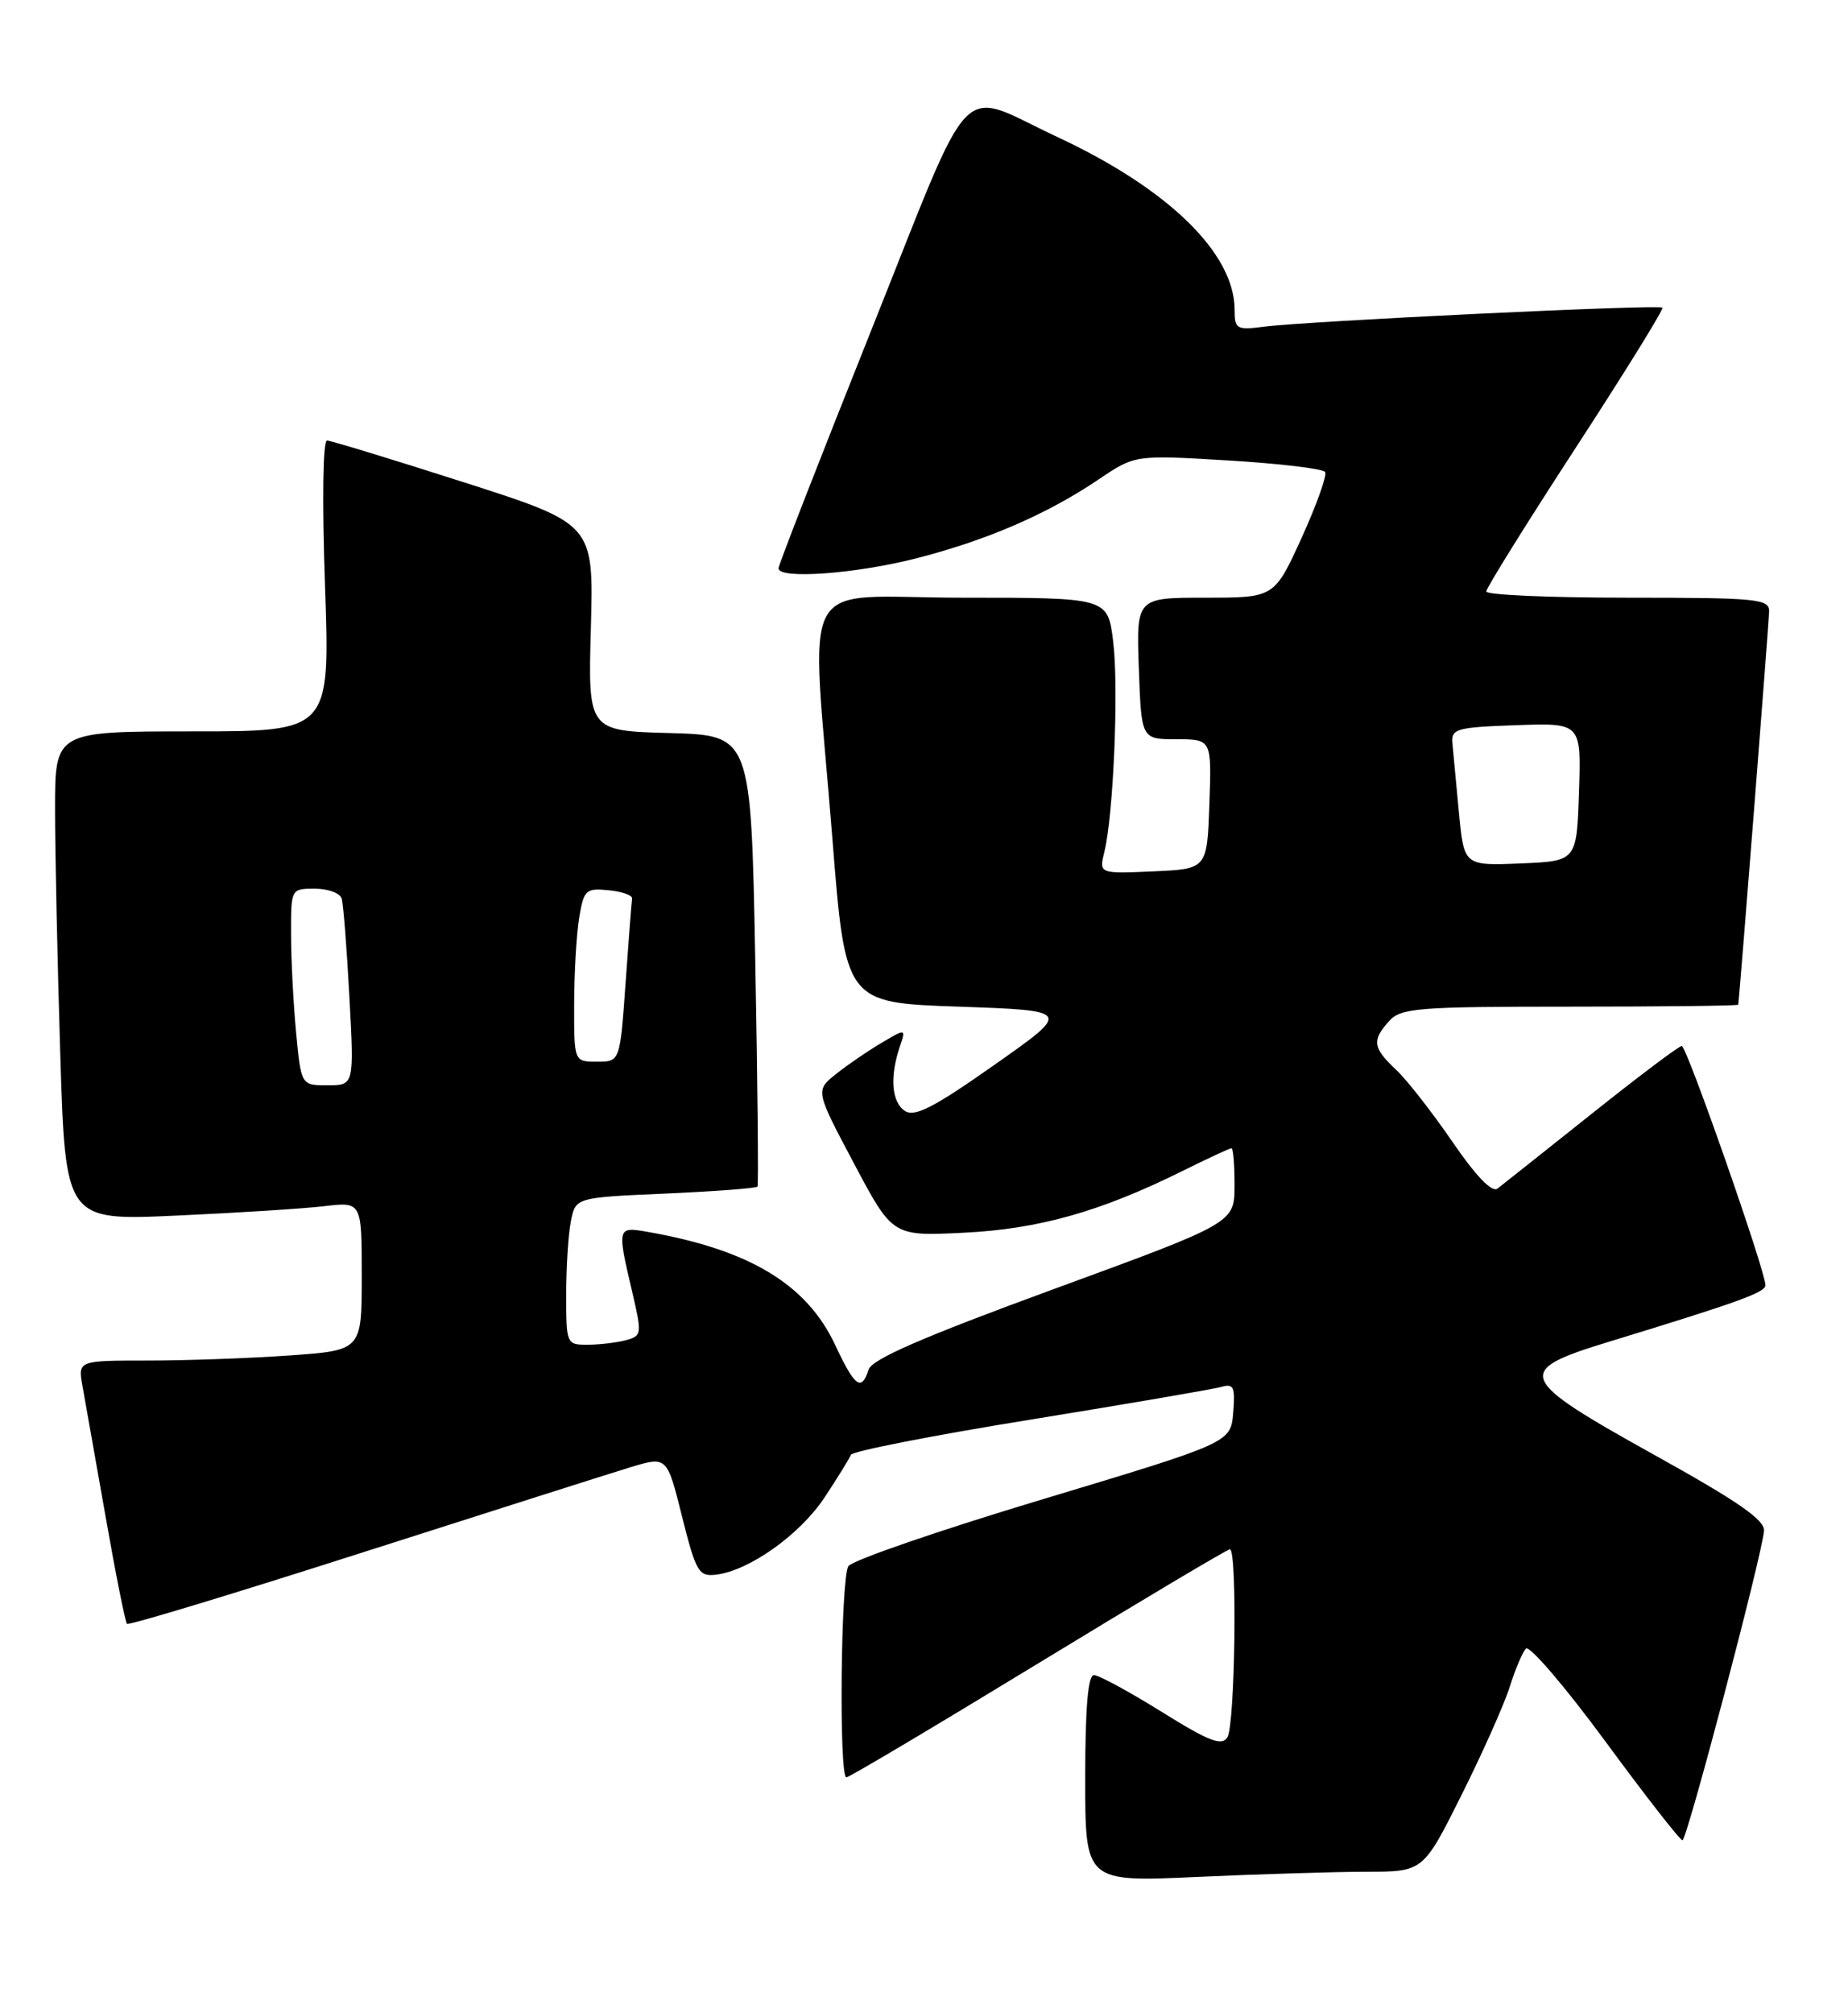 <?xml version="1.0" encoding="UTF-8" standalone="no"?>
<!DOCTYPE svg PUBLIC "-//W3C//DTD SVG 1.1//EN" "http://www.w3.org/Graphics/SVG/1.1/DTD/svg11.dtd" >
<svg xmlns="http://www.w3.org/2000/svg" xmlns:xlink="http://www.w3.org/1999/xlink" version="1.1" viewBox="0 0 235 256">
 <g >
 <path fill="currentColor"
d=" M 173.74 238.00 C 180.98 238.00 180.98 238.00 185.85 228.25 C 188.53 222.89 191.29 216.70 191.98 214.50 C 192.67 212.30 193.60 210.11 194.04 209.63 C 194.48 209.16 199.01 214.44 204.11 221.38 C 209.21 228.32 213.64 234.00 213.95 234.00 C 214.51 234.00 224.00 198.03 224.32 194.67 C 224.46 193.29 221.05 190.93 210.50 185.07 C 192.76 175.21 192.41 174.33 204.70 170.58 C 221.08 165.57 224.50 164.34 224.50 163.42 C 224.50 161.61 214.49 133.00 213.86 133.00 C 213.50 133.00 208.33 136.90 202.36 141.66 C 196.38 146.42 191.01 150.69 190.42 151.14 C 189.73 151.67 187.65 149.51 184.70 145.19 C 182.15 141.47 178.93 137.34 177.54 136.03 C 174.56 133.24 174.43 132.29 176.65 129.83 C 178.16 128.17 180.25 128.00 199.65 128.00 C 211.39 128.00 221.02 127.89 221.04 127.75 C 221.20 126.89 224.94 79.17 224.97 77.75 C 225.00 76.15 223.49 76.00 207.00 76.00 C 197.10 76.00 189.00 75.65 189.00 75.21 C 189.00 74.78 194.11 66.57 200.36 56.96 C 206.61 47.36 211.58 39.33 211.40 39.12 C 211.02 38.68 166.35 40.82 160.75 41.54 C 157.25 41.99 157.00 41.85 157.00 39.41 C 157.00 32.22 148.60 24.02 134.48 17.43 C 121.50 11.37 124.12 8.65 110.71 42.20 C 104.27 58.32 99.00 71.85 99.00 72.26 C 99.00 73.68 108.74 72.98 116.50 71.00 C 125.49 68.70 133.17 65.38 139.74 60.94 C 144.33 57.84 144.33 57.84 156.19 58.55 C 162.71 58.94 168.25 59.60 168.51 60.02 C 168.77 60.44 167.42 64.21 165.52 68.39 C 162.05 76.00 162.05 76.00 153.28 76.00 C 144.50 76.00 144.50 76.00 144.82 85.00 C 145.14 94.00 145.14 94.00 149.61 94.00 C 154.08 94.00 154.08 94.00 153.79 102.25 C 153.50 110.50 153.50 110.50 146.62 110.80 C 139.75 111.10 139.75 111.10 140.44 108.30 C 141.60 103.57 142.28 87.36 141.55 81.52 C 140.86 76.00 140.86 76.00 122.43 76.00 C 101.02 76.00 103.11 72.16 105.84 106.50 C 107.50 127.50 107.50 127.50 121.89 128.00 C 136.27 128.50 136.27 128.50 126.47 135.39 C 118.79 140.80 116.33 142.07 115.09 141.27 C 113.39 140.18 113.12 136.98 114.41 133.13 C 115.21 130.76 115.21 130.76 112.09 132.61 C 110.37 133.62 107.78 135.40 106.32 136.56 C 103.68 138.67 103.68 138.67 108.59 147.93 C 113.50 157.19 113.50 157.19 122.50 156.75 C 132.06 156.29 139.94 154.07 150.34 148.91 C 153.57 147.31 156.38 146.00 156.60 146.00 C 156.82 146.00 157.00 148.14 156.99 150.75 C 156.98 155.50 156.98 155.50 134.01 163.91 C 117.26 170.05 110.87 172.83 110.45 174.16 C 109.55 176.98 108.70 176.35 106.20 171.01 C 102.57 163.27 95.26 158.88 82.25 156.62 C 78.50 155.96 78.47 156.10 80.37 164.17 C 81.65 169.65 81.63 169.86 79.60 170.41 C 78.45 170.72 76.26 170.98 74.75 170.99 C 72.04 171.00 72.00 170.92 72.00 164.62 C 72.00 161.12 72.27 156.90 72.60 155.26 C 73.20 152.27 73.20 152.27 84.63 151.77 C 90.93 151.49 96.19 151.09 96.33 150.88 C 96.46 150.67 96.34 137.68 96.04 122.00 C 95.50 93.50 95.50 93.50 85.14 93.21 C 74.77 92.93 74.77 92.93 75.14 79.77 C 75.50 66.62 75.50 66.62 59.00 61.33 C 49.92 58.42 42.09 56.03 41.59 56.02 C 41.06 56.01 40.95 63.60 41.33 74.50 C 41.97 93.00 41.97 93.00 24.49 93.00 C 7.00 93.00 7.00 93.00 7.00 102.84 C 7.00 108.25 7.30 122.25 7.66 133.94 C 8.32 155.21 8.32 155.21 22.41 154.57 C 30.16 154.22 38.64 153.68 41.25 153.37 C 46.00 152.81 46.00 152.81 46.00 162.26 C 46.00 171.70 46.00 171.70 36.85 172.35 C 31.81 172.71 23.69 173.00 18.80 173.00 C 9.91 173.00 9.91 173.00 10.49 176.25 C 10.81 178.04 12.13 185.48 13.42 192.80 C 14.70 200.11 15.93 206.27 16.15 206.48 C 16.36 206.70 29.81 202.62 46.02 197.43 C 62.23 192.24 77.60 187.35 80.16 186.57 C 84.82 185.16 84.82 185.16 86.73 192.83 C 88.50 199.87 88.85 200.48 91.03 200.23 C 95.25 199.74 101.70 195.16 104.84 190.43 C 106.52 187.89 108.03 185.44 108.20 184.99 C 108.36 184.53 118.62 182.52 131.00 180.52 C 143.38 178.51 154.32 176.64 155.32 176.35 C 156.88 175.90 157.09 176.35 156.82 179.63 C 156.50 183.44 156.50 183.44 132.62 190.63 C 119.48 194.58 108.35 198.41 107.88 199.15 C 106.91 200.70 106.67 226.00 107.63 226.00 C 107.98 226.00 118.96 219.47 132.03 211.50 C 145.11 203.53 156.07 197.00 156.40 197.00 C 157.36 197.00 157.06 219.36 156.08 220.91 C 155.36 222.05 153.74 221.42 147.71 217.66 C 143.59 215.10 139.73 213.00 139.11 213.00 C 138.35 213.00 138.00 217.15 138.00 226.16 C 138.00 239.31 138.00 239.31 152.25 238.66 C 160.09 238.30 169.76 238.01 173.74 238.00 Z  M 37.65 131.25 C 37.30 127.54 37.01 121.91 37.01 118.75 C 37.00 113.01 37.01 113.00 40.03 113.00 C 41.70 113.00 43.24 113.56 43.45 114.25 C 43.66 114.94 44.10 120.56 44.43 126.75 C 45.04 138.00 45.04 138.00 41.66 138.00 C 38.29 138.00 38.29 138.00 37.65 131.25 Z  M 73.01 127.75 C 73.02 123.76 73.30 118.79 73.65 116.70 C 74.24 113.15 74.49 112.91 77.39 113.20 C 79.10 113.36 80.45 113.84 80.38 114.26 C 80.31 114.68 79.94 119.51 79.55 125.01 C 78.84 135.00 78.84 135.00 75.92 135.00 C 73.00 135.00 73.00 135.00 73.01 127.75 Z  M 185.52 103.29 C 185.17 99.56 184.79 95.60 184.69 94.50 C 184.52 92.67 185.19 92.48 192.79 92.21 C 201.08 91.92 201.08 91.92 200.79 100.71 C 200.50 109.50 200.50 109.50 193.33 109.79 C 186.17 110.08 186.17 110.08 185.52 103.29 Z "/>
</g>
</svg>
